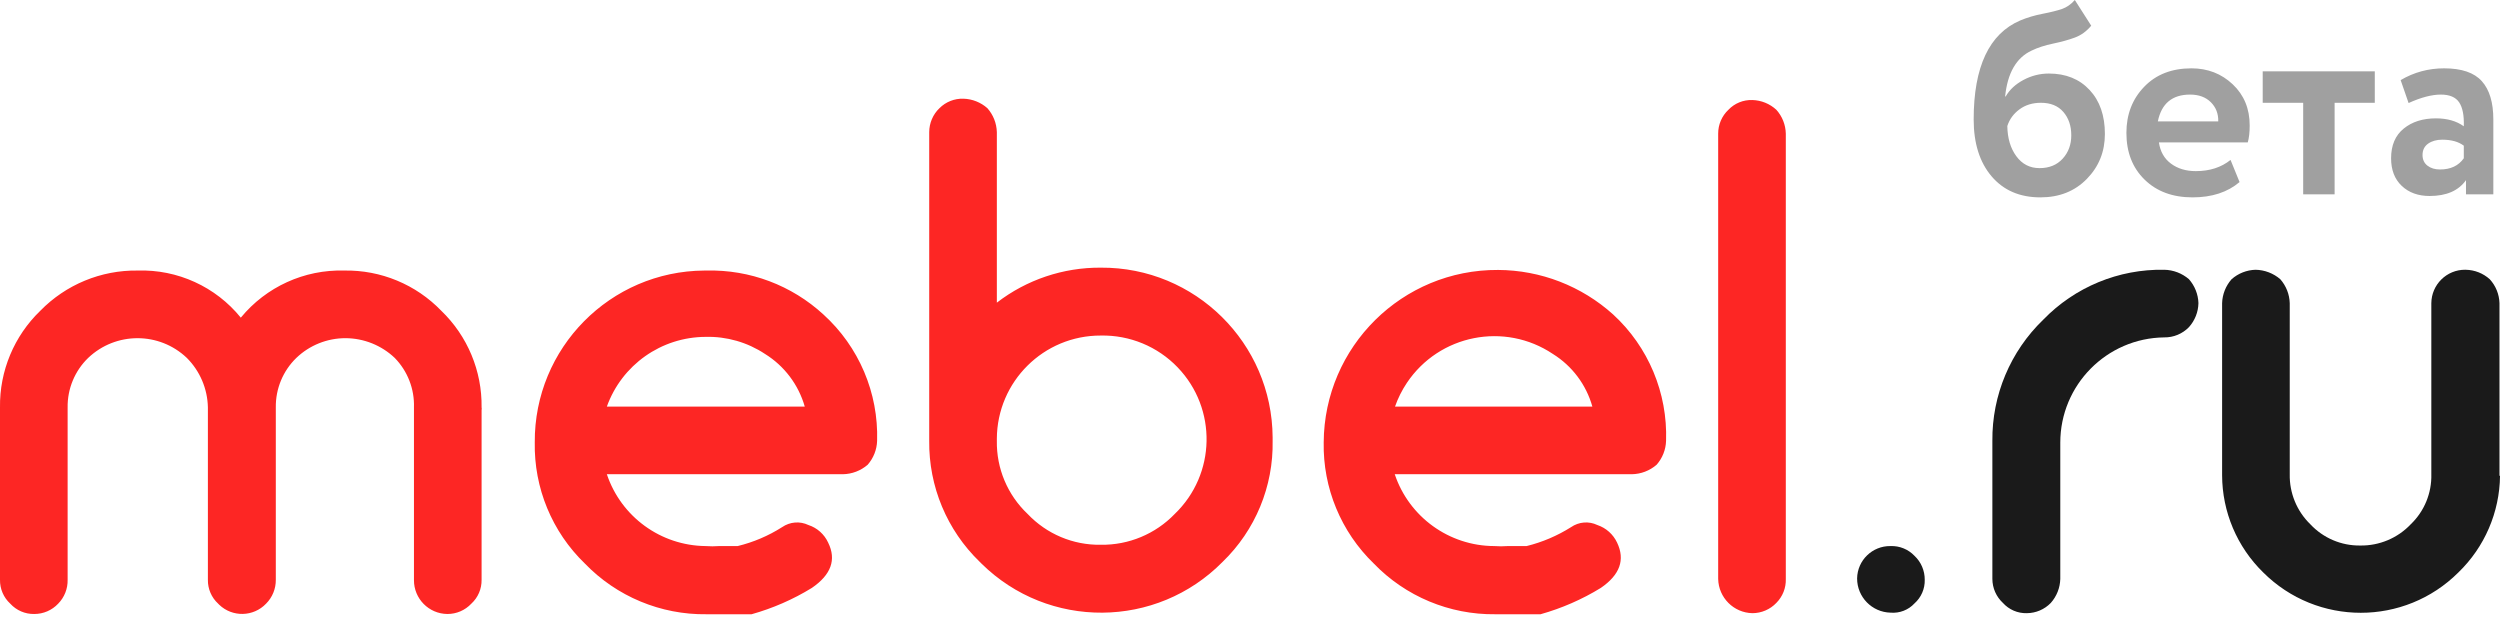 <svg xmlns="http://www.w3.org/2000/svg" width="96" height="24" viewBox="0 0 96 24">
  <g fill="none" fill-rule="evenodd">
    <path fill="#FD2624" d="M31.62,12.077 C32.983,13.314 33.737,15.087 33.681,16.927 C33.671,17.267 33.542,17.592 33.318,17.847 C33.053,18.075 32.717,18.204 32.368,18.21 L23.303,18.21 C23.85,19.844 25.371,20.95 27.093,20.969 C27.268,20.982 27.443,20.982 27.618,20.969 L28.326,20.969 C28.931,20.822 29.508,20.576 30.033,20.242 C30.332,20.036 30.717,20.004 31.044,20.161 C31.38,20.27 31.655,20.517 31.802,20.838 C32.125,21.494 31.913,22.071 31.175,22.576 C30.455,23.019 29.676,23.358 28.861,23.587 L27.133,23.587 C25.371,23.611 23.677,22.904 22.455,21.636 C21.197,20.42 20.502,18.736 20.535,16.987 C20.512,13.365 23.43,10.411 27.051,10.389 L27.133,10.389 C28.792,10.349 30.399,10.954 31.62,12.077 Z M57.527,10.366 C59.16,10.374 60.733,10.983 61.946,12.077 C63.298,13.32 64.039,15.091 63.977,16.927 C63.967,17.267 63.838,17.592 63.613,17.847 C63.349,18.075 63.013,18.204 62.663,18.21 L53.558,18.21 C54.109,19.854 55.646,20.963 57.379,20.969 C57.553,20.982 57.729,20.982 57.903,20.969 L58.621,20.969 C59.226,20.82 59.802,20.574 60.329,20.242 C60.627,20.036 61.012,20.004 61.339,20.161 C61.674,20.273 61.948,20.519 62.097,20.838 C62.41,21.494 62.208,22.071 61.471,22.576 C60.75,23.019 59.971,23.358 59.157,23.587 L57.419,23.587 C55.66,23.608 53.97,22.902 52.75,21.636 C51.493,20.42 50.797,18.736 50.83,16.987 C50.851,13.31 53.848,10.345 57.527,10.366 Z M9.247,12.198 C10.22,11.014 11.686,10.346 13.218,10.389 C14.622,10.364 15.973,10.924 16.947,11.935 C17.953,12.904 18.513,14.246 18.493,15.643 C18.501,15.676 18.501,15.712 18.493,15.745 L18.493,22.263 C18.499,22.612 18.356,22.946 18.099,23.181 C17.86,23.435 17.527,23.579 17.179,23.577 C16.465,23.571 15.891,22.987 15.896,22.273 L15.896,15.643 C15.919,14.937 15.652,14.25 15.158,13.744 C14.648,13.26 13.972,12.989 13.269,12.986 C12.564,12.985 11.887,13.257 11.379,13.744 C10.866,14.241 10.581,14.929 10.591,15.643 L10.591,22.263 C10.595,22.606 10.46,22.938 10.217,23.181 C9.731,23.69 8.924,23.708 8.417,23.221 C8.404,23.209 8.391,23.196 8.378,23.181 C8.121,22.946 7.977,22.612 7.983,22.263 L7.983,15.643 C7.969,14.93 7.679,14.249 7.175,13.744 C6.114,12.734 4.448,12.734 3.386,13.744 C2.872,14.241 2.587,14.929 2.597,15.643 L2.597,22.263 C2.605,22.605 2.474,22.937 2.234,23.181 C1.995,23.435 1.663,23.579 1.314,23.577 C0.965,23.584 0.63,23.439 0.394,23.181 C0.138,22.946 -0.006,22.612 0,22.263 L0,15.643 C-0.019,14.246 0.541,12.904 1.546,11.935 C2.528,10.929 3.88,10.369 5.285,10.389 C6.816,10.34 8.282,11.009 9.247,12.198 Z M67.291,3.841 C67.633,3.851 67.959,3.983 68.211,4.215 C68.439,4.467 68.568,4.794 68.575,5.134 L68.575,22.232 C68.586,22.576 68.454,22.908 68.211,23.152 C67.972,23.403 67.639,23.546 67.291,23.546 C66.573,23.53 65.994,22.951 65.978,22.232 L65.978,5.134 C65.976,4.786 66.119,4.453 66.372,4.215 C66.611,3.964 66.946,3.829 67.291,3.841 Z M36.996,3.79 C37.335,3.8 37.661,3.929 37.915,4.154 C38.141,4.409 38.269,4.734 38.279,5.074 L38.279,11.622 C39.422,10.741 40.828,10.268 42.271,10.278 C45.892,10.255 48.847,13.173 48.869,16.795 L48.869,16.927 C48.902,18.675 48.207,20.359 46.949,21.575 C44.411,24.15 40.265,24.182 37.689,21.642 C37.667,21.621 37.645,21.598 37.622,21.575 C36.363,20.359 35.661,18.677 35.682,16.927 L35.682,5.074 C35.683,4.726 35.825,4.393 36.076,4.154 C36.32,3.91 36.652,3.779 36.996,3.79 Z M42.271,12.885 C40.076,12.879 38.29,14.651 38.279,16.846 L38.279,16.927 C38.261,17.988 38.69,19.008 39.461,19.736 C40.191,20.507 41.21,20.937 42.271,20.919 C43.34,20.935 44.369,20.506 45.11,19.736 C46.696,18.212 46.745,15.692 45.222,14.107 C44.452,13.305 43.382,12.863 42.271,12.885 Z M27.093,12.936 C25.392,12.942 23.877,14.013 23.303,15.614 L30.903,15.614 C30.663,14.773 30.119,14.052 29.377,13.592 C28.701,13.144 27.903,12.914 27.093,12.936 Z M54.024,14.702 C53.835,14.985 53.681,15.292 53.568,15.614 L61.147,15.614 C60.912,14.774 60.371,14.053 59.631,13.592 C57.777,12.351 55.266,12.847 54.024,14.702 Z"/>
    <path fill="#1A1A1A" d="M72.597 23.526C71.883 23.509 71.312 22.926 71.313 22.211 71.324 21.515 71.899 20.958 72.597 20.969 72.943 20.956 73.278 21.093 73.516 21.343 73.77 21.581 73.912 21.914 73.91 22.263 73.919 22.609 73.775 22.941 73.516 23.171 73.281 23.425 72.941 23.555 72.597 23.526M79.115 22.232C79.106 22.572 78.977 22.898 78.751 23.152 78.51 23.401 78.178 23.544 77.83 23.546 77.482 23.556 77.146 23.412 76.912 23.152 76.655 22.914 76.509 22.582 76.507 22.232L76.507 16.927C76.491 15.176 77.198 13.494 78.458 12.279 79.674 11.022 81.358 10.326 83.106 10.359 83.456 10.365 83.791 10.494 84.056 10.722 84.28 10.977 84.41 11.302 84.42 11.642 84.413 11.982 84.283 12.309 84.056 12.562 83.807 12.818 83.464 12.961 83.106 12.956 80.894 12.983 79.115 14.785 79.115 16.998L79.115 22.273 79.115 22.232zM96.001 18.271C95.985 19.671 95.41 21.007 94.404 21.98 92.332 24.048 88.977 24.048 86.906 21.98 85.901 20.999 85.333 19.655 85.329 18.25L85.329 11.642C85.339 11.303 85.468 10.977 85.693 10.722 85.948 10.497 86.273 10.369 86.613 10.359 86.962 10.365 87.299 10.494 87.563 10.722 87.788 10.977 87.916 11.303 87.926 11.642L87.926 18.209C87.912 18.931 88.197 19.627 88.715 20.13 89.21 20.661 89.908 20.959 90.635 20.948 91.367 20.959 92.071 20.663 92.575 20.13 93.096 19.63 93.382 18.932 93.363 18.209L93.363 11.642C93.369 10.928 93.952 10.353 94.667 10.358 94.674 10.358 94.68 10.358 94.687 10.359 95.027 10.365 95.353 10.494 95.606 10.722 95.838 10.974 95.97 11.301 95.98 11.642L95.98 18.271 96.001 18.271z"/>
    <path fill="#A0A0A0" fill-rule="nonzero" d="M78.351,7.579 C79.079,7.579 79.673,7.343 80.135,6.87 C80.597,6.398 80.828,5.822 80.828,5.144 C80.828,4.437 80.632,3.873 80.24,3.454 C79.848,3.034 79.327,2.824 78.676,2.824 C78.333,2.824 78.008,2.906 77.7,3.07 C77.392,3.235 77.165,3.447 77.018,3.705 L77.018,3.705 L76.997,3.705 C77.088,2.803 77.427,2.215 78.015,1.942 C78.246,1.83 78.52,1.741 78.839,1.674 C79.157,1.608 79.435,1.531 79.673,1.443 C79.911,1.356 80.121,1.204 80.303,0.987 L80.303,0.987 L79.673,0 C79.526,0.168 79.36,0.283 79.175,0.346 C78.989,0.409 78.743,0.471 78.435,0.53 C78.127,0.59 77.84,0.675 77.574,0.787 C76.384,1.298 75.789,2.565 75.789,4.587 C75.789,5.504 76.019,6.232 76.477,6.771 C76.935,7.31 77.56,7.579 78.351,7.579 Z M78.319,6.456 C77.948,6.456 77.651,6.304 77.427,5.999 C77.203,5.695 77.088,5.308 77.081,4.839 C77.165,4.58 77.32,4.367 77.548,4.199 C77.775,4.031 78.05,3.947 78.372,3.947 C78.743,3.947 79.03,4.064 79.233,4.299 C79.435,4.533 79.537,4.832 79.537,5.196 C79.537,5.553 79.427,5.852 79.206,6.094 C78.986,6.335 78.69,6.456 78.319,6.456 Z M84.194,7.579 C84.936,7.579 85.538,7.383 85.999,6.991 L85.999,6.991 L85.653,6.141 C85.296,6.428 84.852,6.571 84.32,6.571 C83.942,6.571 83.624,6.475 83.365,6.283 C83.106,6.09 82.952,5.819 82.903,5.469 L82.903,5.469 L86.314,5.469 C86.363,5.301 86.388,5.084 86.388,4.818 C86.388,4.174 86.171,3.648 85.737,3.238 C85.303,2.829 84.775,2.624 84.152,2.624 C83.396,2.624 82.791,2.86 82.336,3.333 C81.881,3.805 81.654,4.395 81.654,5.102 C81.654,5.843 81.886,6.442 82.352,6.897 C82.817,7.352 83.431,7.579 84.194,7.579 Z M85.181,4.661 L82.861,4.661 C83.001,3.975 83.414,3.632 84.1,3.632 C84.435,3.632 84.701,3.73 84.897,3.926 C85.093,4.122 85.188,4.367 85.181,4.661 L85.181,4.661 Z M89.649,7.463 L89.649,3.947 L91.192,3.947 L91.192,2.74 L86.888,2.74 L86.888,3.947 L88.442,3.947 L88.442,7.463 L89.649,7.463 Z M93.298,7.526 C93.942,7.526 94.407,7.324 94.694,6.918 L94.694,6.918 L94.694,7.463 L95.744,7.463 L95.744,4.587 C95.744,3.936 95.597,3.447 95.303,3.118 C95.009,2.789 94.526,2.624 93.854,2.624 C93.253,2.624 92.696,2.775 92.185,3.076 L92.185,3.076 L92.49,3.957 C92.966,3.74 93.379,3.632 93.728,3.632 C94.064,3.632 94.299,3.732 94.432,3.931 C94.565,4.131 94.624,4.437 94.61,4.85 C94.33,4.647 93.973,4.545 93.54,4.545 C93.036,4.545 92.623,4.676 92.301,4.939 C91.979,5.201 91.818,5.581 91.818,6.078 C91.818,6.526 91.954,6.879 92.227,7.138 C92.5,7.397 92.857,7.526 93.298,7.526 Z M93.697,6.508 C93.501,6.508 93.34,6.459 93.214,6.361 C93.088,6.263 93.025,6.127 93.025,5.952 C93.025,5.763 93.097,5.618 93.24,5.516 C93.384,5.415 93.564,5.364 93.781,5.364 C94.131,5.364 94.407,5.441 94.61,5.595 L94.61,5.595 L94.61,6.078 C94.407,6.365 94.103,6.508 93.697,6.508 Z"/>
  </g>
</svg>
